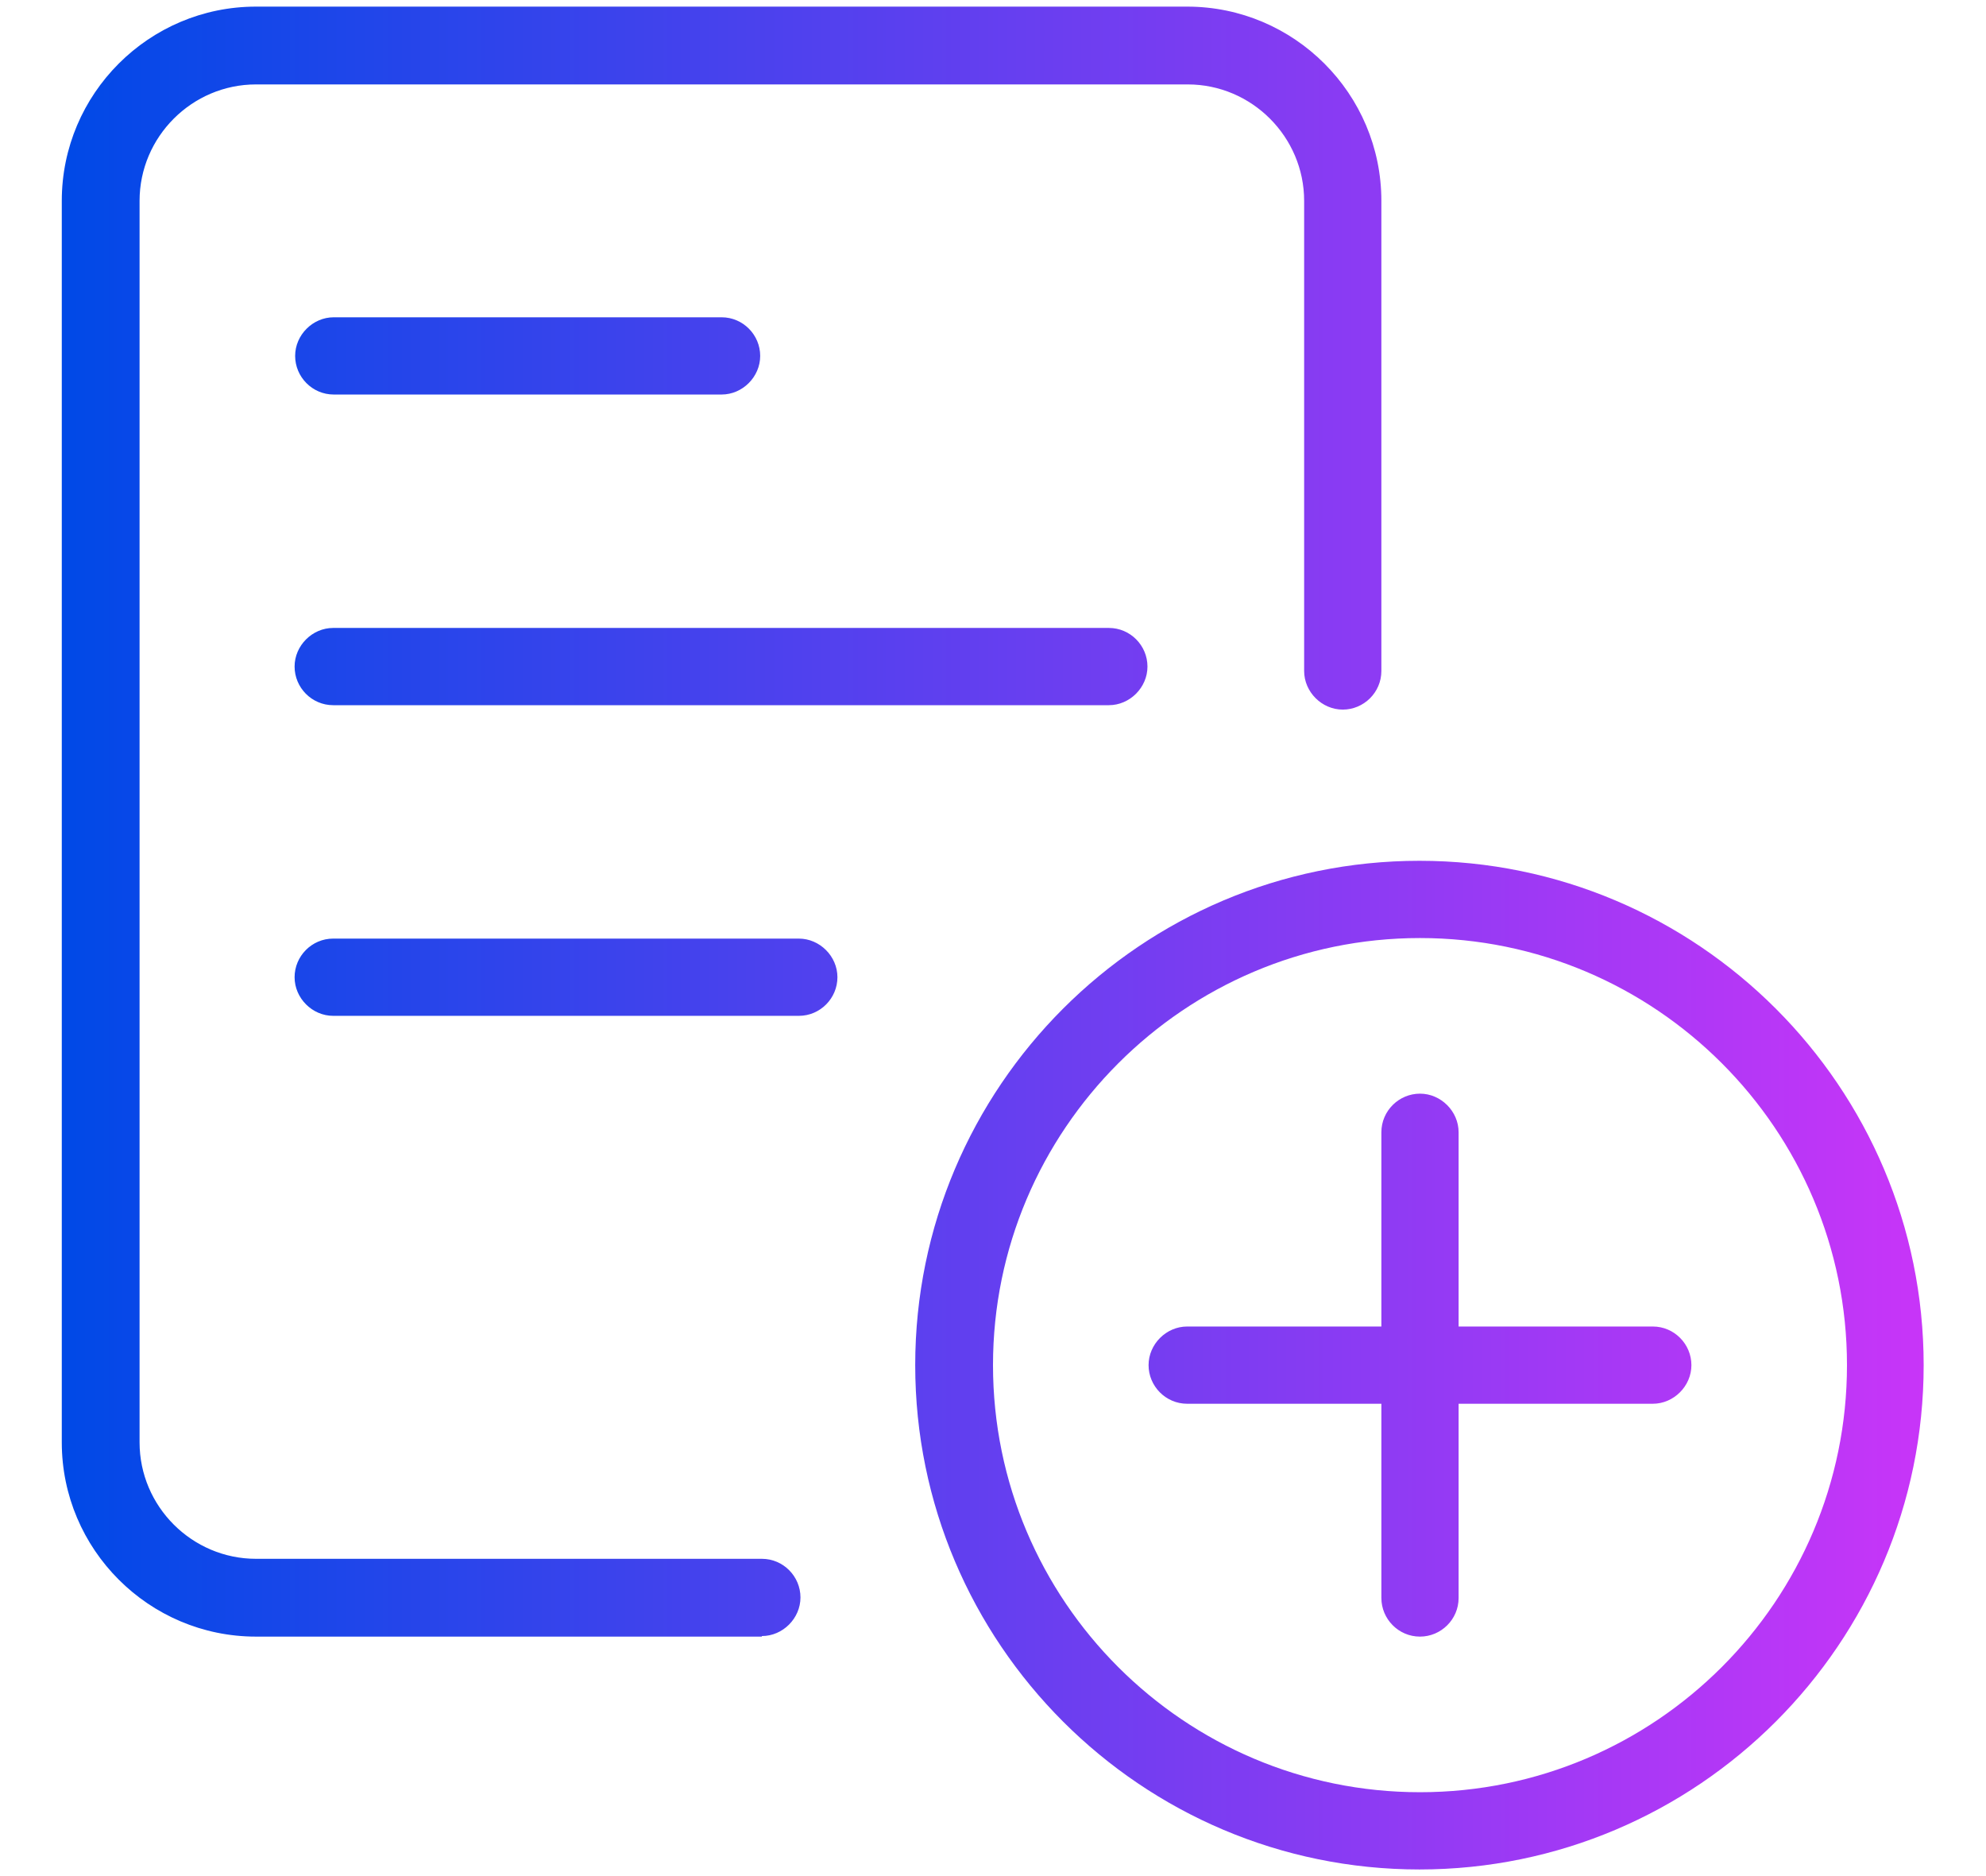 <?xml version="1.0" encoding="UTF-8"?>
<svg id="Layer_1" data-name="Layer 1" xmlns="http://www.w3.org/2000/svg" xmlns:xlink="http://www.w3.org/1999/xlink" viewBox="0 0 36 34">
  <defs>
    <style>
      .cls-1 {
        fill: url(#linear-gradient);
        fill-rule: evenodd;
        stroke-width: 0px;
      }
    </style>
    <linearGradient id="linear-gradient" x1="1.12" y1="-35" x2="34.88" y2="-35" gradientTransform="translate(0 -18) scale(1 -1)" gradientUnits="userSpaceOnUse">
      <stop offset="0" stop-color="#0049e7"/>
      <stop offset="1" stop-color="#c835f8"/>
    </linearGradient>
  </defs>
  <path class="cls-1" d="M13.81,29.66H4.64c-1.94,0-3.52-1.58-3.52-3.52V3.64C1.12,1.7,2.7.12,4.64.12h16.88c1.94,0,3.52,1.58,3.52,3.52v8.52c0,.39-.32.7-.7.7s-.7-.32-.7-.7V3.64c0-1.16-.95-2.11-2.11-2.11H4.64c-1.16,0-2.11.95-2.11,2.11v22.5c0,1.16.95,2.11,2.11,2.11h9.17c.39,0,.7.32.7.7s-.32.7-.7.7ZM20.11,12.78H6.04c-.39,0-.7-.32-.7-.7s.32-.7.7-.7h14.06c.39,0,.7.32.7.7s-.32.7-.7.7ZM6.04,18.41h8.44c.39,0,.7-.32.7-.7s-.32-.7-.7-.7H6.04c-.39,0-.7.32-.7.7s.32.7.7.7ZM13.08,7.15h-7.03c-.39,0-.7-.32-.7-.7s.32-.7.7-.7h7.03c.39,0,.7.32.7.7s-.32.7-.7.7ZM16.59,24.74c0,5.04,4.1,9.14,9.14,9.14s9.14-4.1,9.14-9.14-4.1-9.14-9.14-9.14-9.14,4.1-9.14,9.14ZM18,24.74c0-4.26,3.47-7.74,7.74-7.74s7.74,3.47,7.74,7.74-3.47,7.74-7.74,7.74-7.74-3.47-7.74-7.74ZM25.74,29.66c-.39,0-.7-.32-.7-.7v-3.52h-3.52c-.39,0-.7-.32-.7-.7s.32-.7.7-.7h3.52v-3.52c0-.39.32-.7.7-.7s.7.32.7.7v3.52h3.52c.39,0,.7.32.7.7s-.32.7-.7.7h-3.52v3.52c0,.39-.32.7-.7.7Z"/>
</svg>